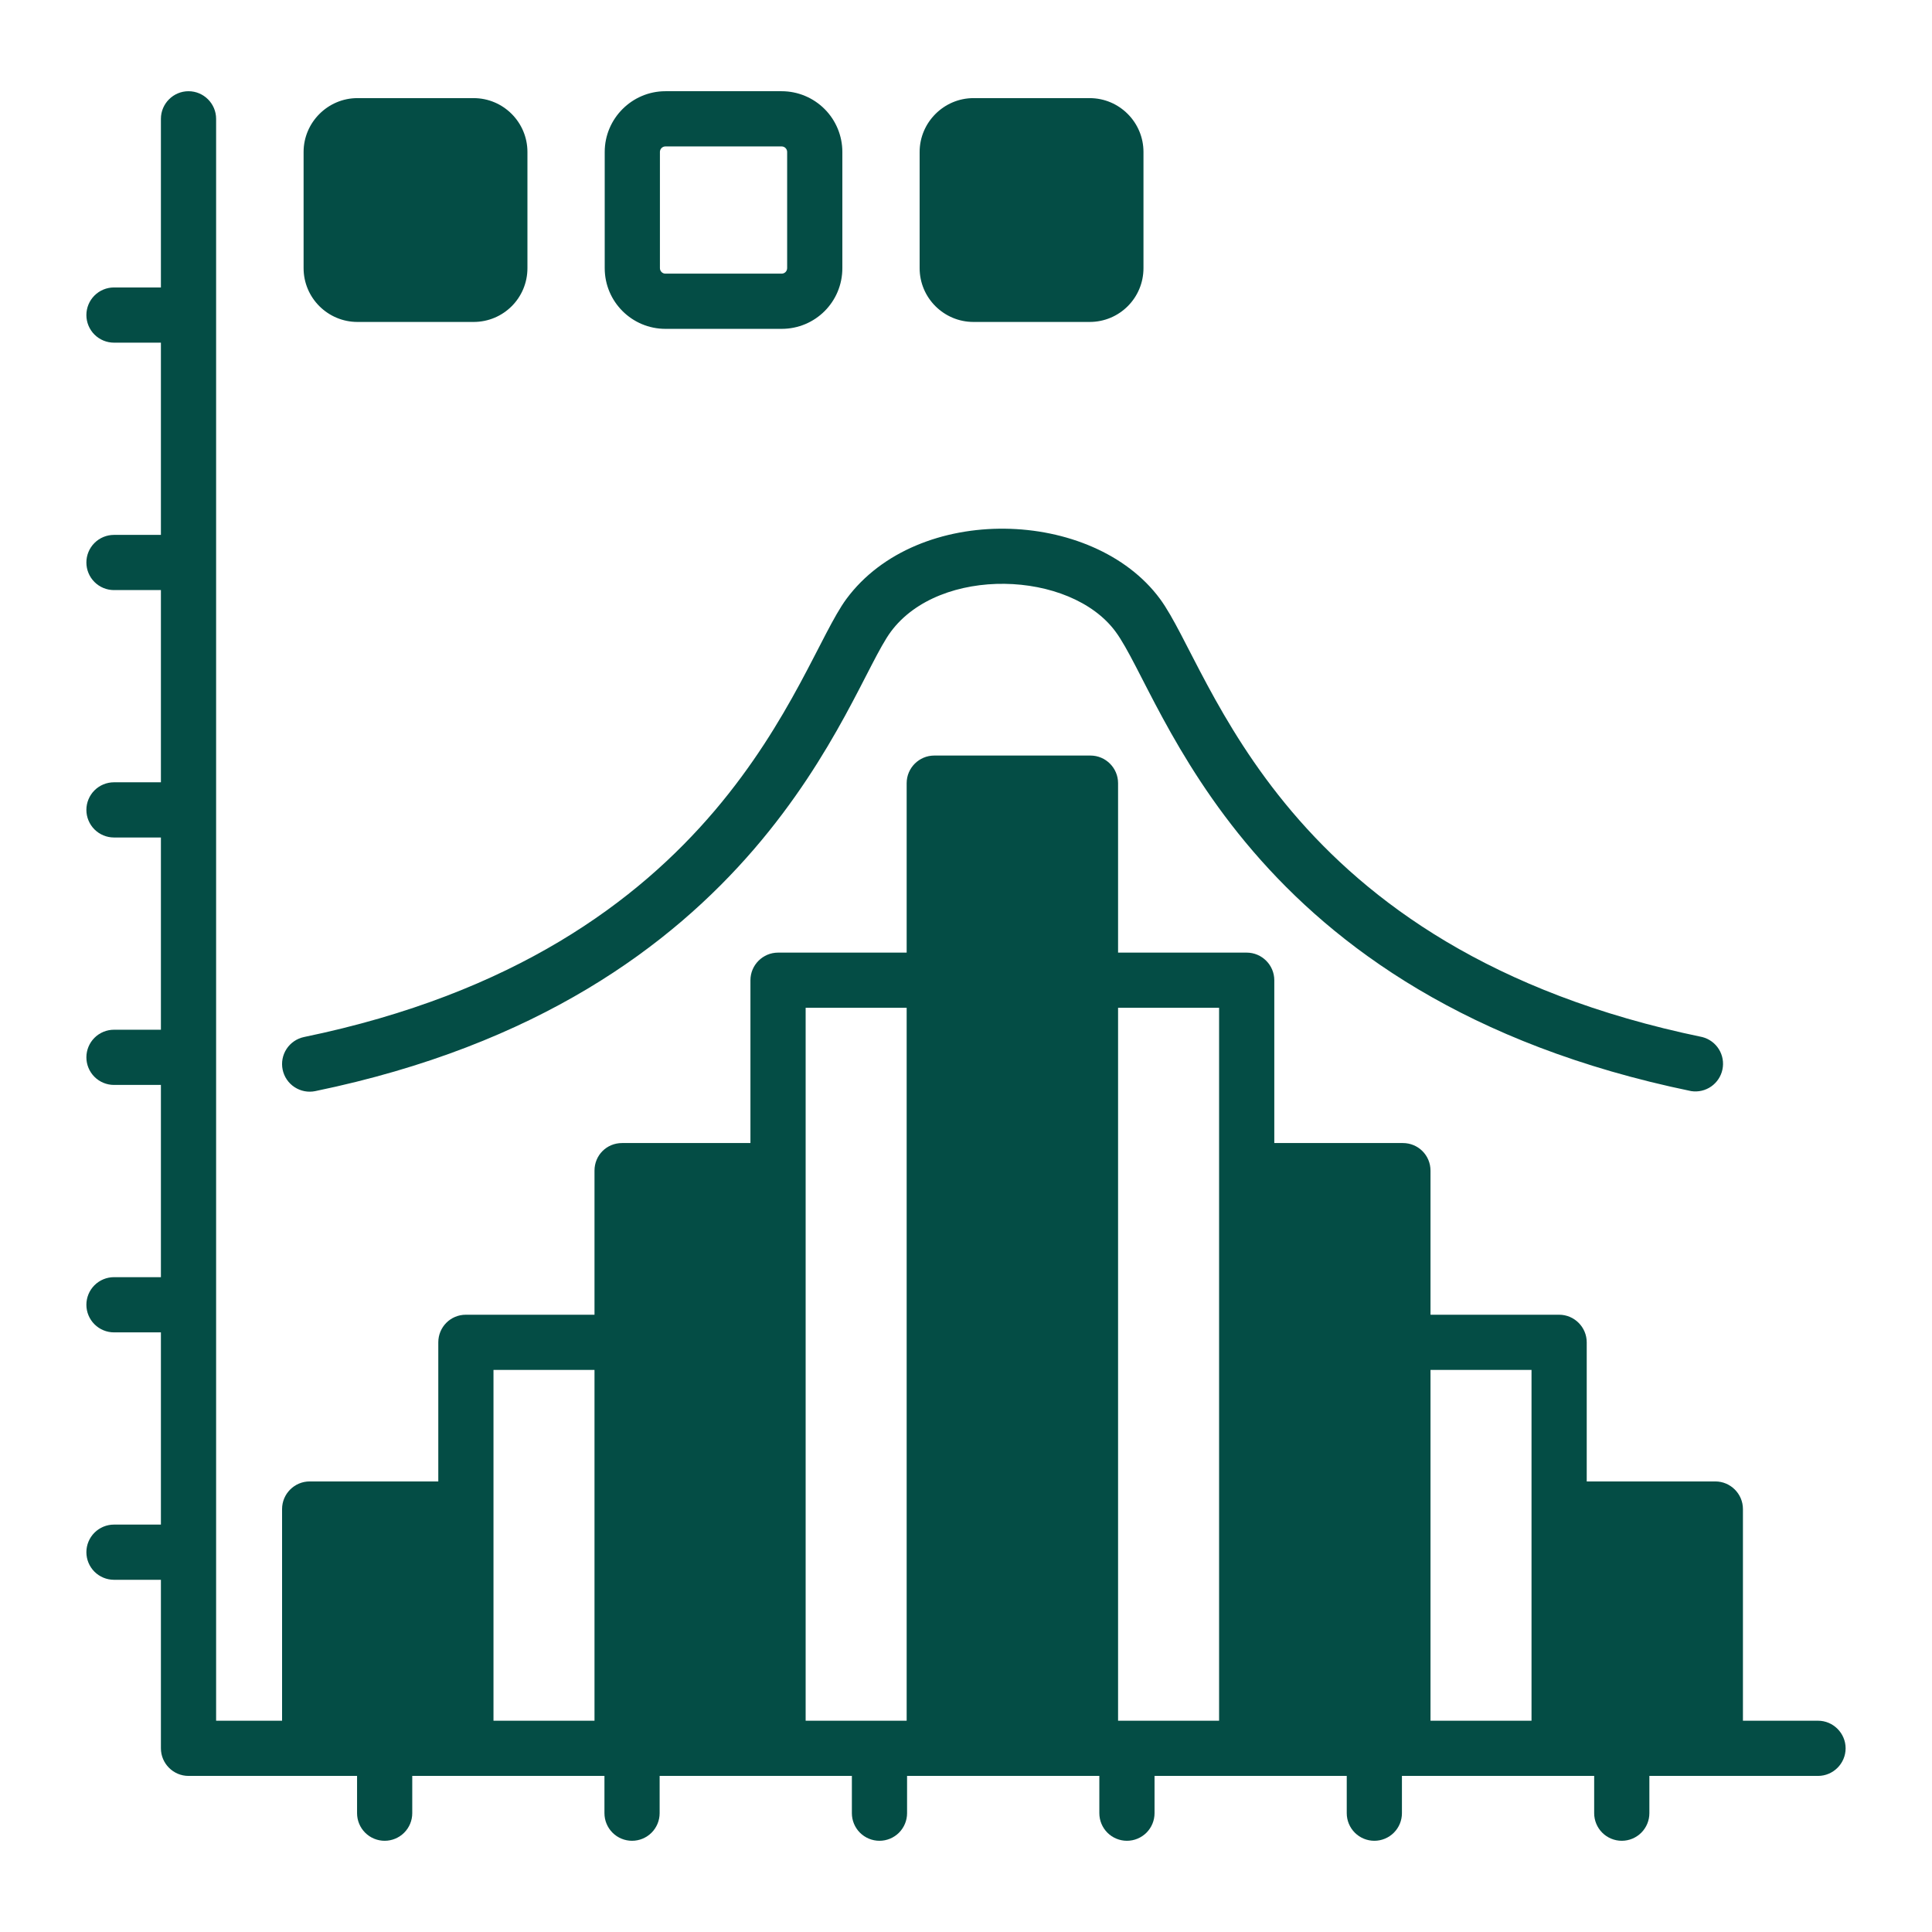 <svg width="136" height="136" viewBox="0 0 136 136" fill="none" xmlns="http://www.w3.org/2000/svg">
<path d="M8.024 107.321C7.509 107.321 7.015 107.526 6.65 107.891C6.286 108.255 6.081 108.749 6.081 109.264C6.081 109.78 6.286 110.274 6.65 110.638C7.015 111.002 7.509 111.207 8.024 111.207H11.327V123.07C11.327 124.139 12.201 125.013 13.27 125.013H25.135V127.636C25.135 128.151 25.339 128.645 25.704 129.01C26.068 129.374 26.562 129.579 27.078 129.579C27.593 129.579 28.087 129.374 28.451 129.01C28.816 128.645 29.02 128.151 29.02 127.636V125.013H42.549V127.636C42.549 128.151 42.753 128.645 43.118 129.01C43.482 129.374 43.976 129.579 44.491 129.579C45.007 129.579 45.501 129.374 45.865 129.01C46.23 128.645 46.434 128.151 46.434 127.636V125.013H59.966V127.636C59.966 128.151 60.171 128.645 60.535 129.01C60.9 129.374 61.394 129.579 61.909 129.579C62.424 129.579 62.919 129.374 63.283 129.01C63.647 128.645 63.852 128.151 63.852 127.636V125.013H77.386V127.636C77.386 128.151 77.591 128.645 77.955 129.01C78.319 129.374 78.814 129.579 79.329 129.579C79.844 129.579 80.338 129.374 80.703 129.01C81.067 128.645 81.272 128.151 81.272 127.636V125.013H94.802V127.636C94.802 128.151 95.006 128.645 95.371 129.01C95.735 129.374 96.229 129.579 96.745 129.579C97.26 129.579 97.754 129.374 98.118 129.01C98.483 128.645 98.687 128.151 98.687 127.636V125.013H112.219V127.636C112.219 128.151 112.424 128.645 112.788 129.01C113.153 129.374 113.647 129.579 114.162 129.579C114.678 129.579 115.172 129.374 115.536 129.01C115.9 128.645 116.105 128.151 116.105 127.636V125.013H127.976C129.043 125.013 129.919 124.139 129.919 123.07C129.919 122.002 129.043 121.127 127.976 121.127H122.691V106.226C122.691 105.157 121.815 104.283 120.749 104.283H111.695V94.491C111.695 93.422 110.821 92.548 109.752 92.548H100.698V82.406C100.698 81.318 99.824 80.463 98.755 80.463H89.702V69.001C89.702 67.932 88.827 67.058 87.759 67.058H78.705V55.129C78.705 54.06 77.831 53.186 76.762 53.186H65.766C64.697 53.186 63.823 54.06 63.823 55.129V67.058H54.769C53.701 67.058 52.826 67.932 52.826 69.001V80.463H43.792C42.704 80.463 41.849 81.318 41.849 82.406V92.548H32.795C31.707 92.548 30.853 93.422 30.853 94.491V104.283H21.799C20.73 104.283 19.856 105.157 19.856 106.226V121.127H15.213V8.364C15.213 7.295 14.338 6.421 13.27 6.421C12.201 6.421 11.327 7.295 11.327 8.364V20.235H8.024C7.509 20.235 7.015 20.439 6.65 20.804C6.286 21.168 6.081 21.662 6.081 22.178C6.081 22.693 6.286 23.187 6.65 23.552C7.015 23.916 7.509 24.121 8.024 24.121H11.327V37.653H8.024C7.509 37.653 7.015 37.857 6.65 38.222C6.286 38.586 6.081 39.08 6.081 39.595C6.081 40.111 6.286 40.605 6.65 40.969C7.015 41.334 7.509 41.538 8.024 41.538H11.327V55.068H8.024C7.509 55.068 7.015 55.273 6.65 55.637C6.286 56.002 6.081 56.496 6.081 57.011C6.081 57.526 6.286 58.021 6.65 58.385C7.015 58.749 7.509 58.954 8.024 58.954H11.327V72.486H8.024C7.509 72.486 7.015 72.691 6.65 73.055C6.286 73.419 6.081 73.914 6.081 74.429C6.081 74.944 6.286 75.438 6.65 75.803C7.015 76.167 7.509 76.372 8.024 76.372H11.327V89.904H8.024C7.509 89.904 7.015 90.109 6.65 90.473C6.286 90.837 6.081 91.331 6.081 91.847C6.081 92.362 6.286 92.856 6.65 93.22C7.015 93.585 7.509 93.79 8.024 93.79H11.327V107.321H8.024ZM100.698 96.434H107.809V121.127H100.698V96.434ZM78.705 70.943H85.816V121.127H78.705V70.943ZM56.712 70.943H63.823V121.127H56.712V70.943ZM34.738 96.434H41.849V121.127H34.738V96.434Z" fill="#044D45"/>
<path d="M22.193 76.807C53.605 70.322 59.586 48.711 62.708 44.47C66.148 39.817 75.344 40.13 78.532 44.47C81.936 49.084 87.417 70.277 119.049 76.807C119.542 76.883 120.045 76.767 120.455 76.483C120.864 76.198 121.149 75.767 121.25 75.279C121.351 74.79 121.261 74.282 120.998 73.858C120.734 73.435 120.318 73.128 119.835 73.003C90.036 66.846 85.35 47.163 81.658 42.16C76.937 35.756 64.594 35.383 59.582 42.16C56.059 46.939 51.086 66.869 21.404 72.999C20.9 73.104 20.457 73.404 20.174 73.835C19.891 74.266 19.791 74.792 19.896 75.296C20 75.801 20.301 76.244 20.732 76.526C21.163 76.809 21.689 76.912 22.193 76.807ZM46.842 23.149H55.022C57.392 23.149 59.296 21.245 59.296 18.875V10.695C59.296 9.562 58.846 8.475 58.044 7.673C57.242 6.871 56.155 6.421 55.022 6.421H46.842C44.491 6.421 42.568 8.345 42.568 10.695V18.875C42.568 21.245 44.491 23.149 46.842 23.149ZM46.454 10.695C46.454 10.482 46.629 10.307 46.842 10.307H55.022C55.235 10.307 55.41 10.482 55.41 10.695V18.875C55.41 18.978 55.369 19.077 55.297 19.15C55.224 19.223 55.125 19.263 55.022 19.263H46.842C46.739 19.263 46.64 19.223 46.568 19.15C46.495 19.077 46.454 18.978 46.454 18.875V10.695ZM25.16 22.663H33.339C35.438 22.663 37.128 20.973 37.128 18.875V10.695C37.128 8.617 35.438 6.907 33.339 6.907H25.16C23.081 6.907 21.371 8.617 21.371 10.695V18.875C21.371 20.973 23.081 22.663 25.16 22.663ZM68.525 22.663H76.704C78.802 22.663 80.493 20.973 80.493 18.875V10.695C80.493 8.617 78.802 6.907 76.704 6.907H68.525C66.446 6.907 64.736 8.617 64.736 10.695V18.875C64.736 20.973 66.446 22.663 68.525 22.663Z" fill="#044D45"/>
</svg>
